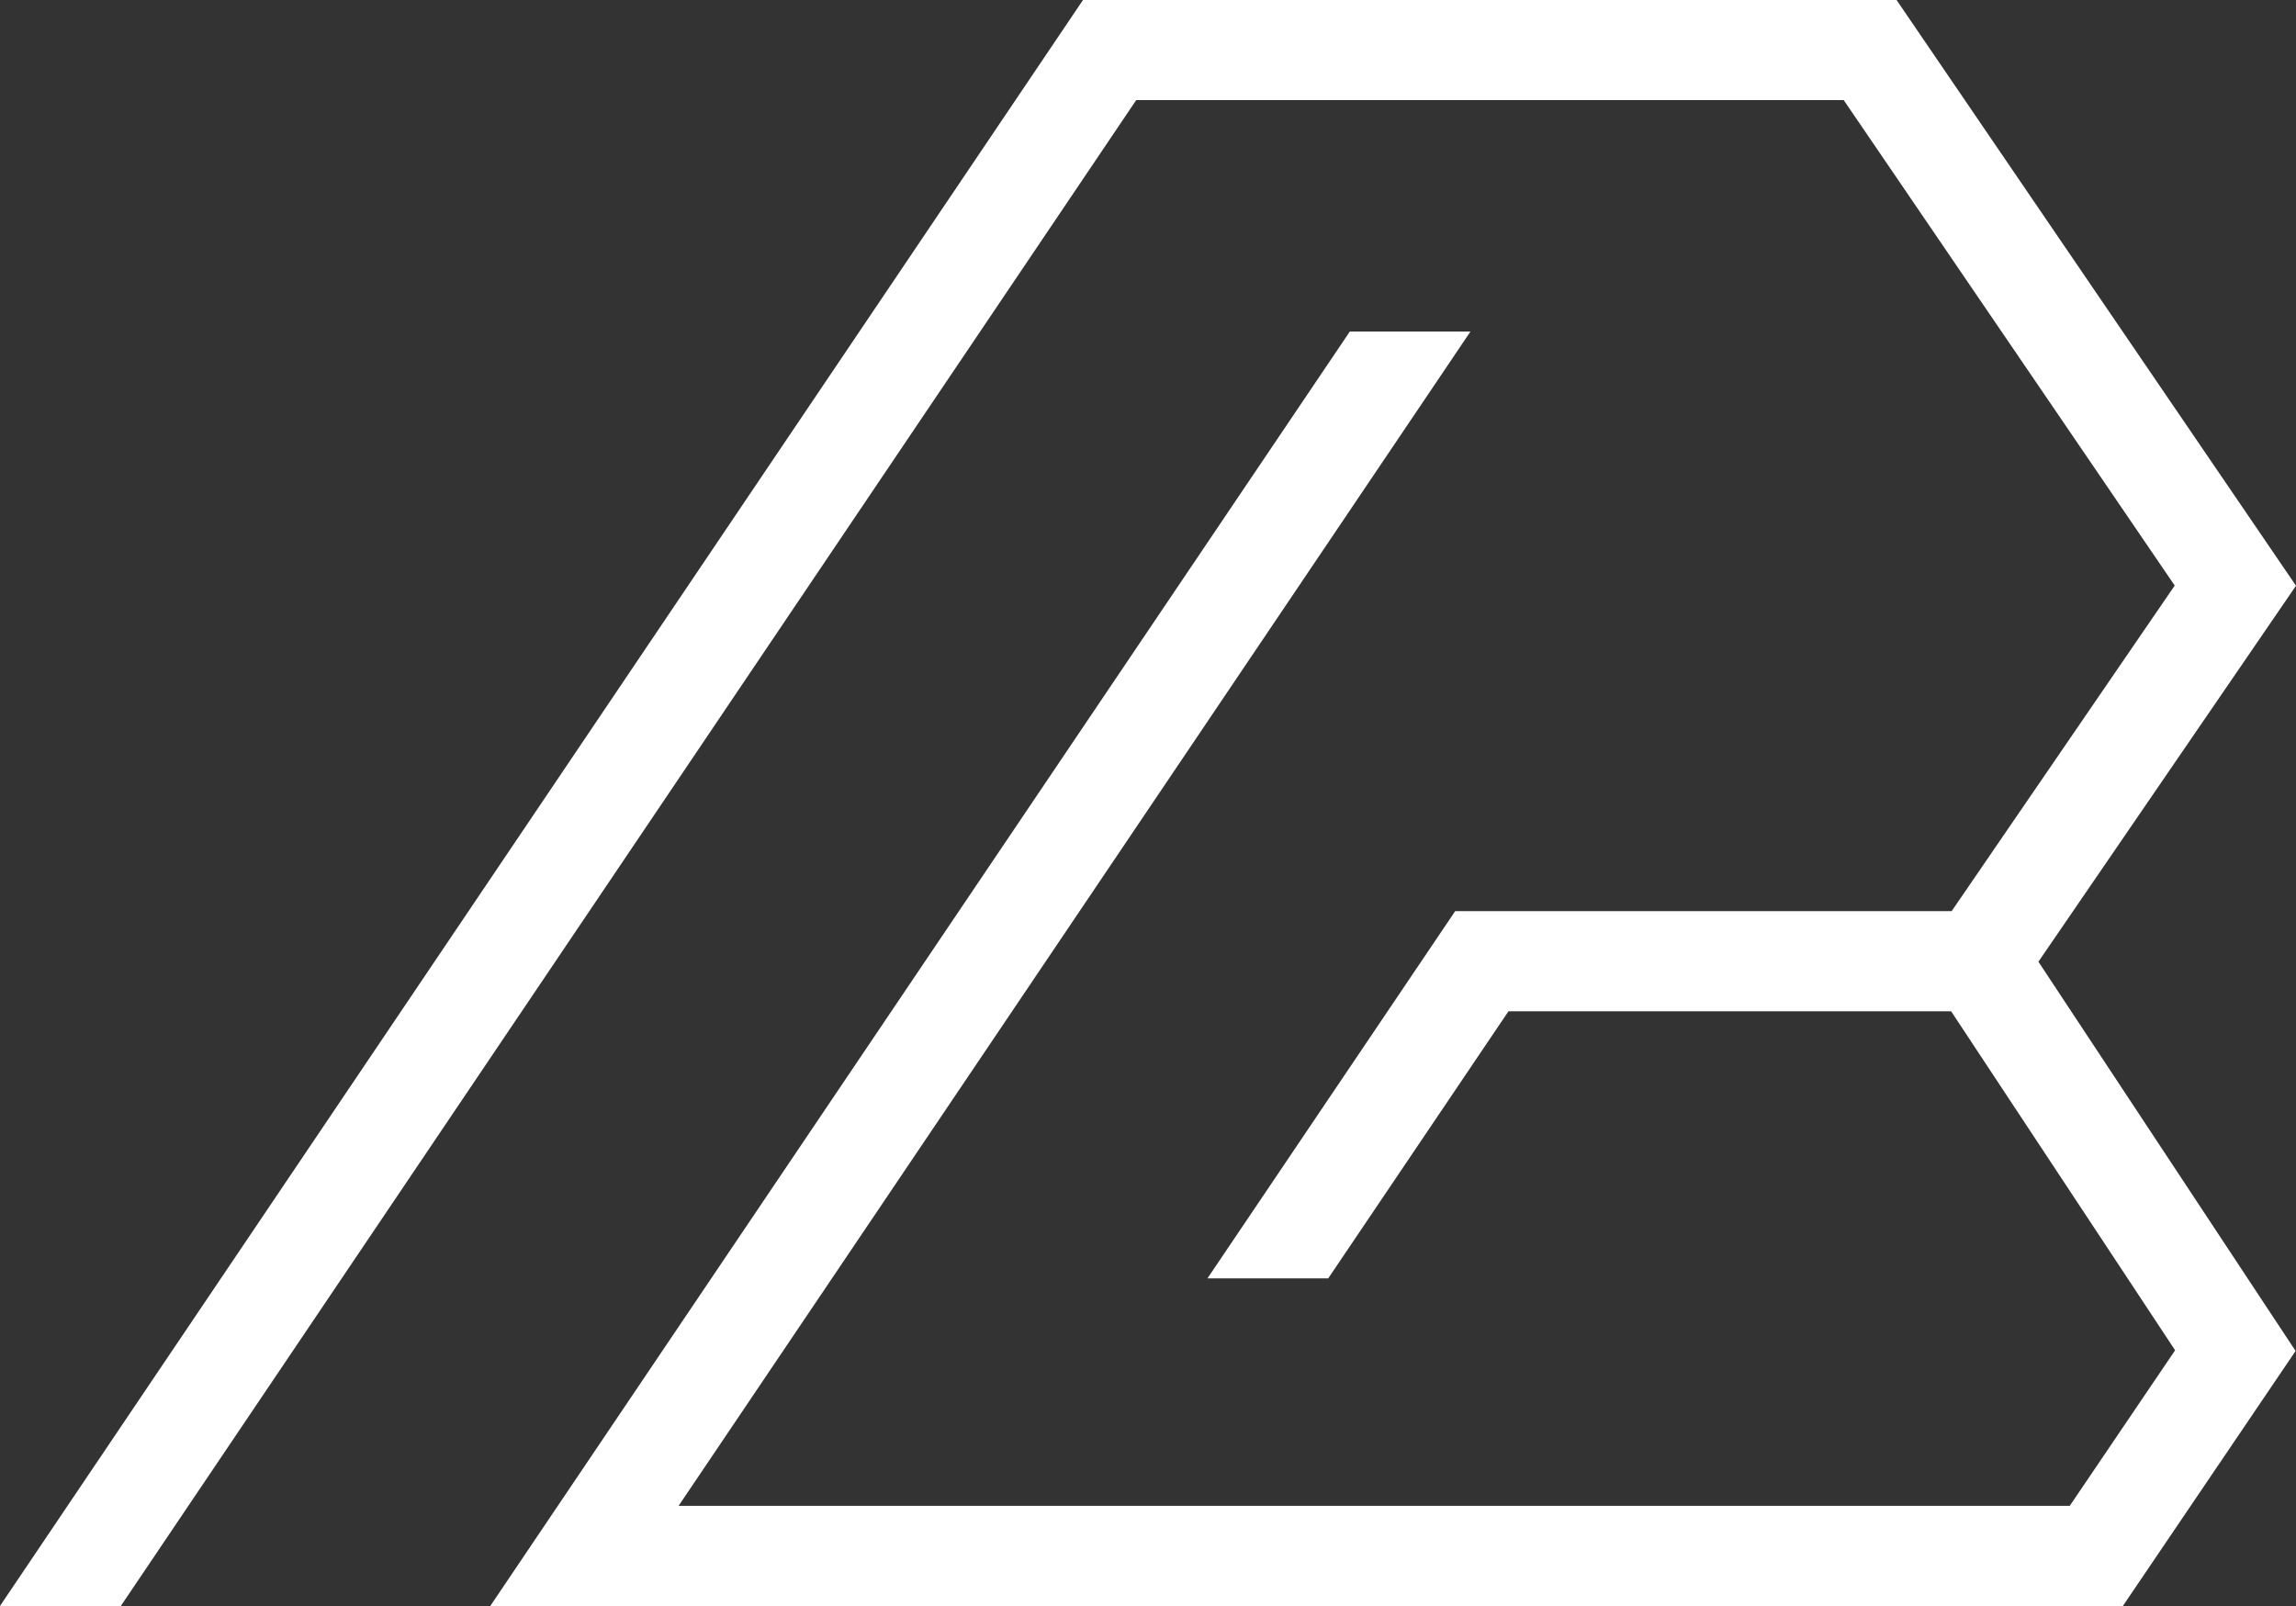 <?xml version="1.0" encoding="UTF-8"?><svg id="Layer_2" xmlns="http://www.w3.org/2000/svg" viewBox="0 0 397.72 278.24"><rect x="0" y="0" width="397.72" height="278.24" fill="#333333" stroke="none"/><defs><style>.cls-1{fill:#ffffff;stroke-width:0px;}</style></defs><g id="Layer_1-2"><polygon class="cls-1" points="353.1 166.62 397.72 101.48 328.53 0 187.6 0 0 278.24 20.93 278.24 196.82 17.34 319.37 17.34 376.71 101.45 338.07 157.86 252.07 157.86 209.16 221.48 230.08 221.48 261.3 175.21 337.98 175.21 360.78 209.72 376.78 233.94 358.53 260.89 117.55 260.89 254.72 57.44 233.82 57.44 84.93 278.24 367.73 278.24 397.65 234.06 385.77 216.08 353.1 166.62"/></g></svg>
